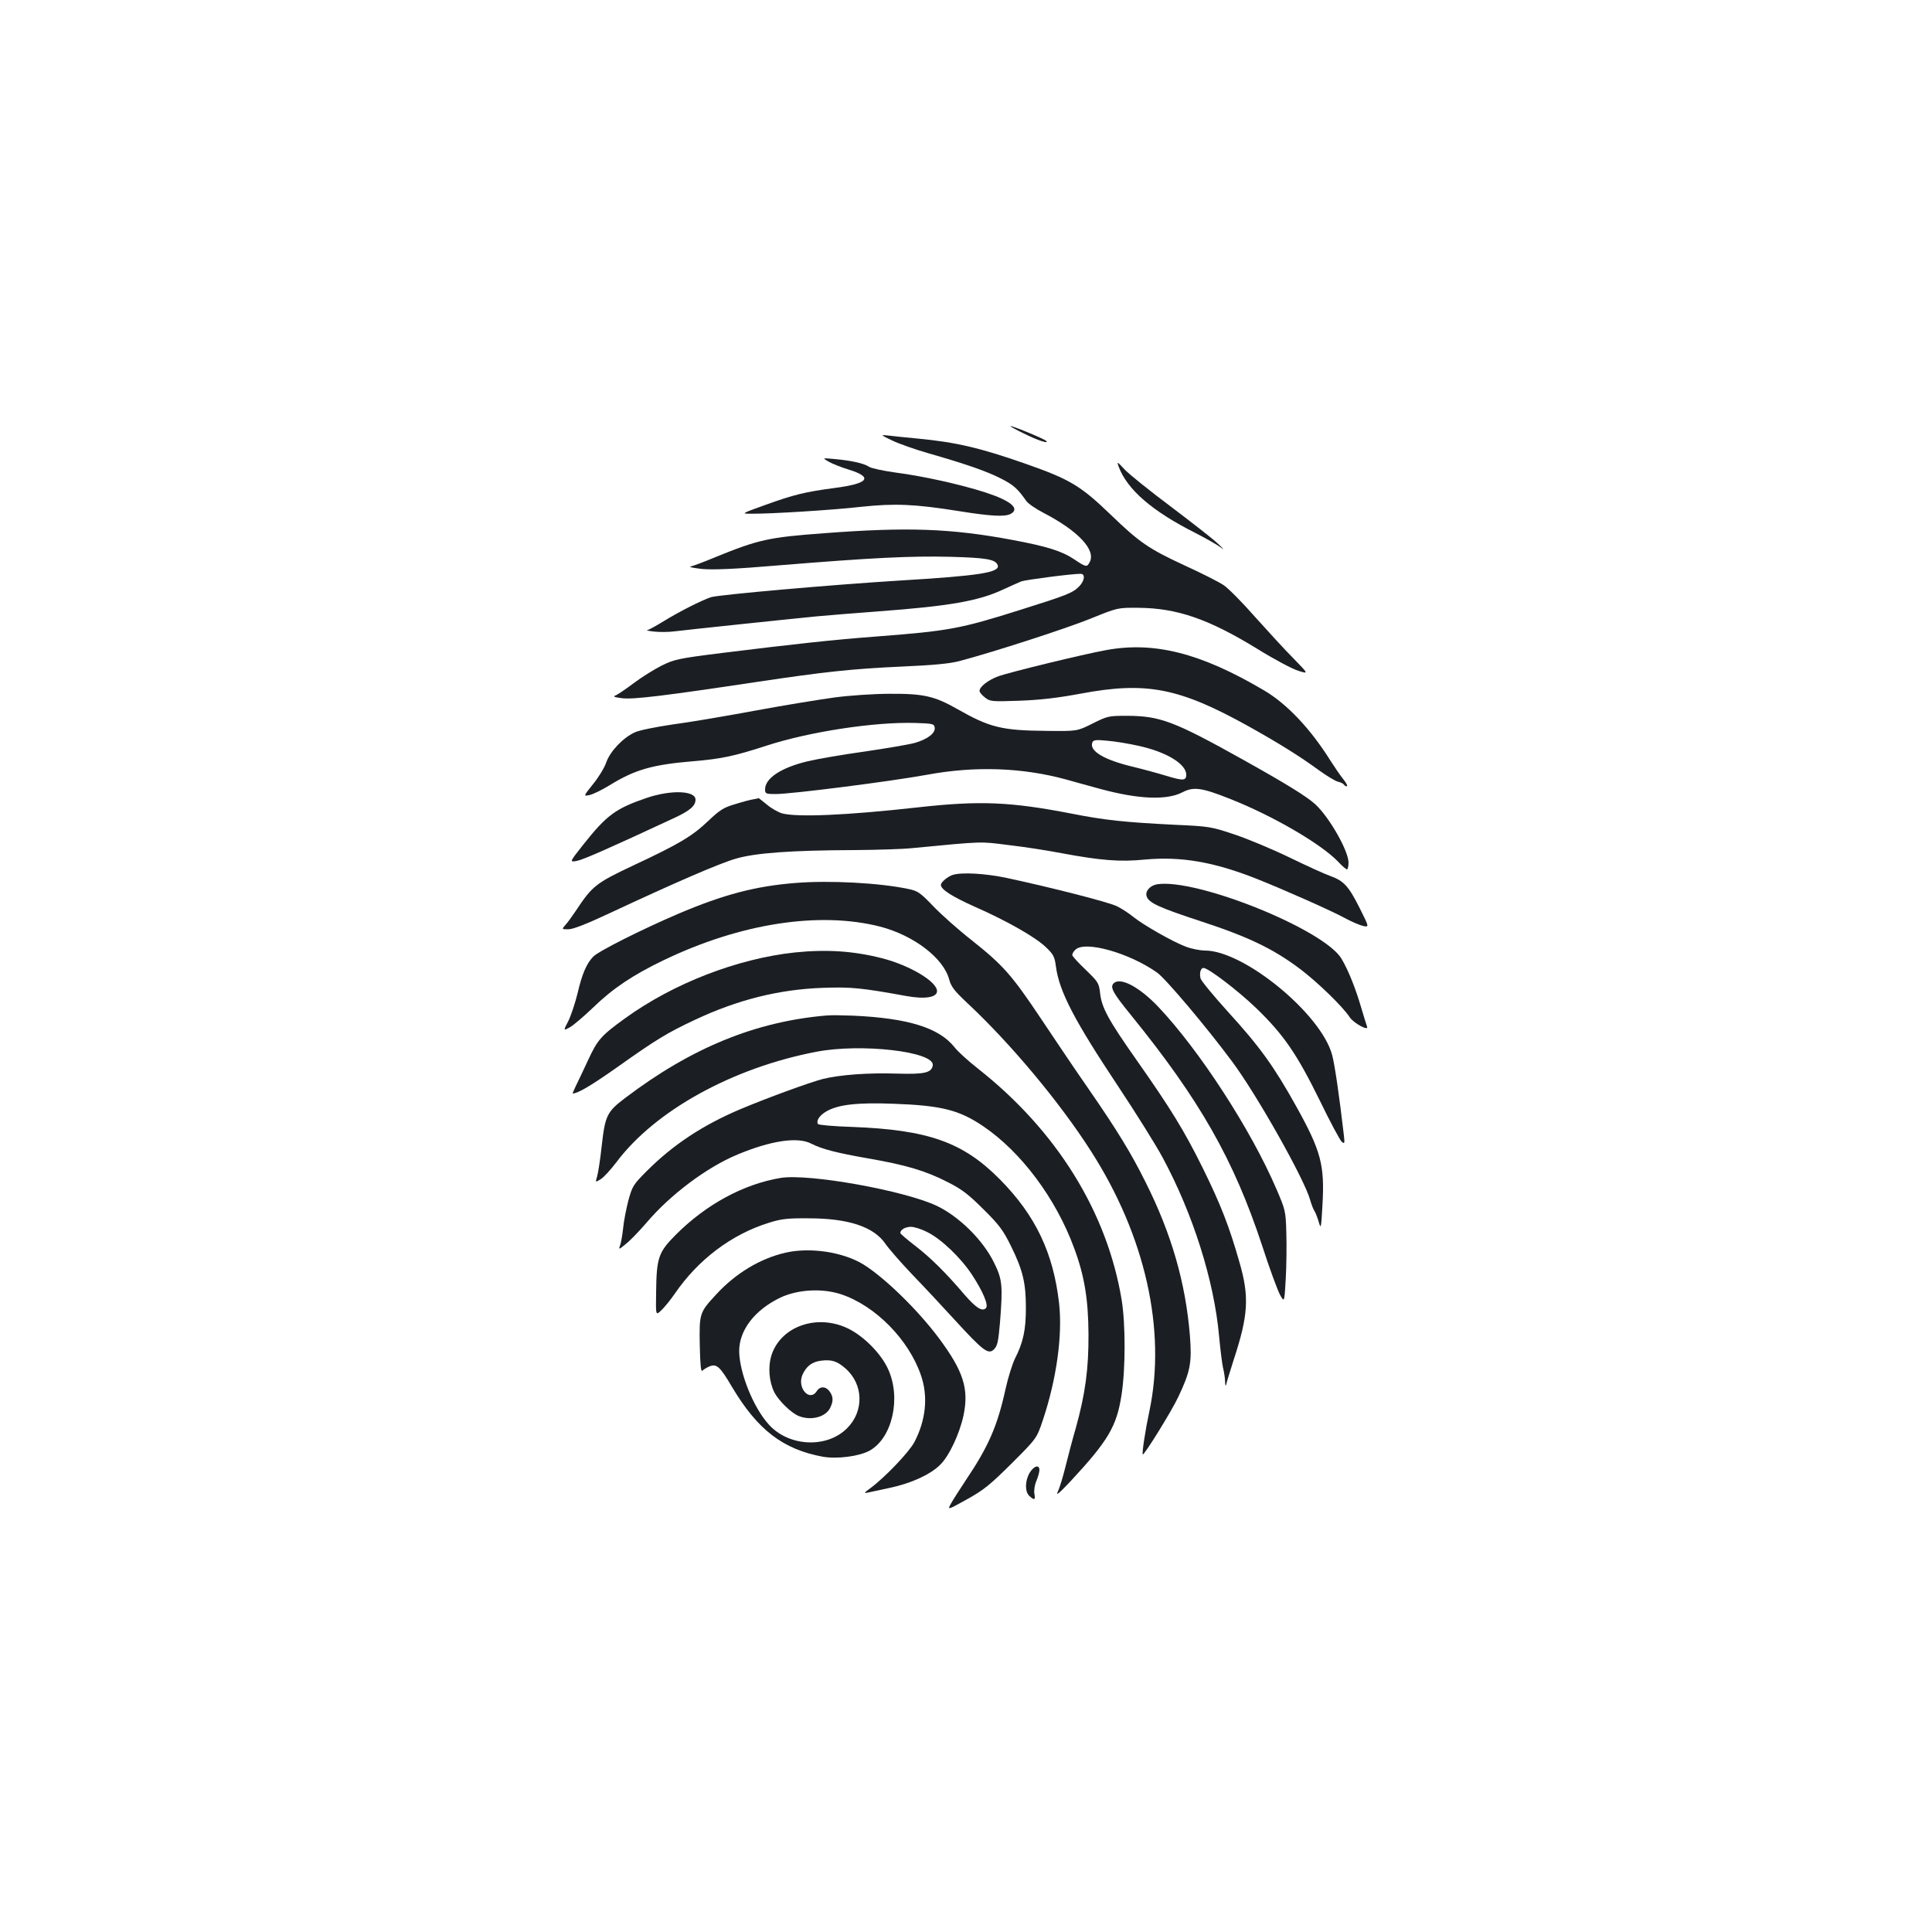 <?xml version="1.0" standalone="no"?>
<!DOCTYPE svg PUBLIC "-//W3C//DTD SVG 20010904//EN"
 "http://www.w3.org/TR/2001/REC-SVG-20010904/DTD/svg10.dtd">
<svg version="1.0" xmlns="http://www.w3.org/2000/svg"
 width="1000pt" height="1000pt" viewBox="0 0 1000 1000"
 preserveAspectRatio="xMidYMid meet">
<g transform="translate(0,1000) scale(0.1,-0.1)"
fill="#1b1f23" stroke="none">
<path d="M5230 7794 c0 -2 30 -19 68 -37 69 -35 135 -57 117 -39 -11 11 -185
83 -185 76z"/>
<path d="M4620 7719 c36 -17 119 -46 185 -65 192 -55 305 -94 378 -132 63 -32
85 -52 129 -115 9 -13 49 -41 90 -62 179 -93 272 -192 238 -255 -14 -27 -19
-26 -80 15 -64 43 -142 67 -318 100 -320 60 -544 68 -977 35 -287 -21 -340
-33 -565 -125 -58 -24 -114 -45 -125 -47 -11 -3 15 -8 59 -13 57 -5 165 -1
400 19 478 39 678 49 884 44 188 -5 234 -13 246 -43 14 -38 -92 -55 -509 -80
-355 -22 -932 -73 -975 -86 -50 -17 -163 -74 -246 -125 -39 -24 -77 -45 -85
-46 -8 0 9 -4 36 -7 28 -3 75 -3 105 1 64 8 586 63 740 78 58 5 197 17 310 25
376 28 526 54 655 115 36 17 78 35 92 41 23 8 259 39 306 39 26 0 21 -37 -8
-66 -33 -33 -63 -45 -305 -121 -310 -98 -370 -109 -750 -138 -223 -17 -423
-39 -795 -85 -224 -28 -245 -33 -310 -65 -38 -19 -104 -60 -145 -91 -41 -31
-84 -60 -95 -64 -14 -5 -5 -9 35 -14 59 -7 216 12 695 84 355 53 492 68 755
80 160 7 245 15 295 28 181 48 554 169 680 220 140 57 140 57 250 56 198 -2
361 -58 612 -212 87 -54 183 -105 213 -114 54 -17 54 -17 -26 65 -45 45 -133
142 -198 214 -64 73 -137 147 -162 164 -25 17 -118 64 -206 104 -181 84 -230
117 -378 260 -158 152 -212 184 -443 265 -234 82 -358 111 -557 130 -63 6
-133 13 -155 16 -39 4 -38 3 25 -27z"/>
<path d="M4290 7610 c19 -11 65 -29 101 -40 131 -40 106 -73 -73 -96 -150 -20
-209 -34 -358 -88 -125 -45 -125 -45 -70 -45 97 -1 421 19 570 36 170 18 274
14 500 -22 168 -27 240 -31 271 -15 50 27 2 68 -130 111 -130 42 -325 85 -465
103 -64 9 -126 22 -138 30 -27 18 -90 32 -178 40 -65 6 -65 6 -30 -14z"/>
<path d="M5790 7585 c44 -119 174 -231 396 -343 55 -28 116 -63 135 -77 19
-15 12 -6 -16 20 -27 26 -138 112 -245 193 -107 80 -214 166 -238 191 -40 43
-42 44 -32 16z"/>
<path d="M5725 6635 c-117 -21 -507 -116 -559 -136 -52 -19 -96 -54 -96 -75 0
-7 12 -22 28 -34 26 -21 34 -22 177 -17 108 4 197 14 320 37 337 63 507 31
865 -168 158 -88 267 -156 367 -229 40 -29 83 -55 98 -59 14 -3 28 -10 31 -15
3 -5 10 -9 15 -9 6 0 -2 17 -19 38 -16 20 -46 64 -67 97 -102 163 -225 293
-343 362 -327 193 -568 254 -817 208z"/>
<path d="M4320 6390 c-74 -10 -259 -40 -410 -68 -151 -28 -345 -61 -430 -72
-87 -13 -173 -30 -195 -41 -61 -28 -127 -98 -147 -155 -9 -27 -40 -78 -68
-112 -51 -64 -51 -64 -18 -57 18 4 65 27 104 51 132 81 220 106 433 124 144
12 211 26 377 80 224 73 561 124 769 118 93 -3 100 -4 103 -24 4 -29 -37 -60
-102 -79 -28 -8 -145 -28 -261 -45 -115 -16 -247 -39 -293 -50 -139 -33 -222
-88 -222 -146 0 -22 4 -24 55 -24 81 0 592 65 784 100 249 46 492 37 717 -24
49 -14 130 -36 181 -50 196 -53 342 -59 423 -17 58 30 99 25 249 -35 220 -87
467 -231 556 -323 21 -23 43 -41 47 -41 4 0 8 16 8 35 0 60 -98 233 -171 301
-44 41 -155 109 -377 233 -355 198 -427 225 -597 226 -97 0 -102 -1 -180 -40
-80 -40 -80 -40 -240 -38 -231 2 -293 18 -460 113 -118 67 -174 80 -349 79
-83 0 -212 -9 -286 -19z m1571 -250 c145 -31 249 -94 249 -150 0 -31 -16 -32
-102 -6 -46 14 -123 35 -173 47 -151 36 -228 82 -211 126 5 13 18 15 77 9 40
-3 111 -15 160 -26z"/>
<path d="M3347 5870 c-161 -55 -207 -89 -329 -243 -71 -90 -71 -90 -32 -83 34
7 164 64 497 219 87 40 117 65 117 98 0 47 -126 52 -253 9z"/>
<path d="M3900 5863 c-14 -2 -56 -13 -94 -25 -59 -17 -79 -29 -140 -87 -84
-80 -152 -120 -389 -231 -193 -91 -211 -105 -297 -235 -18 -27 -42 -60 -53
-72 -20 -23 -20 -23 15 -23 24 0 96 28 219 86 334 156 562 255 649 280 100 29
285 43 615 44 116 1 248 5 295 10 376 36 350 35 500 16 79 -9 202 -28 274 -42
205 -38 302 -46 433 -33 186 17 356 -12 578 -100 141 -56 389 -166 460 -205
33 -18 74 -35 91 -39 31 -6 31 -6 -17 90 -58 116 -83 143 -151 168 -29 10
-126 54 -214 97 -89 43 -218 97 -285 119 -119 40 -129 42 -309 50 -260 13
-363 24 -535 58 -315 61 -474 68 -795 32 -367 -41 -624 -52 -702 -31 -20 6
-56 26 -78 45 -23 19 -43 34 -43 34 -1 -1 -13 -4 -27 -6z"/>
<path d="M4933 5472 c-27 -8 -63 -38 -63 -52 0 -24 57 -60 177 -114 166 -73
315 -158 368 -210 37 -35 44 -49 50 -96 17 -132 96 -282 324 -625 91 -137 194
-302 228 -365 158 -293 267 -638 293 -926 6 -66 15 -138 20 -162 6 -23 11 -57
11 -75 1 -20 3 -24 6 -12 2 11 20 67 38 125 77 234 82 329 30 508 -52 183 -98
301 -190 487 -96 194 -165 306 -342 558 -147 209 -181 272 -189 347 -6 52 -10
58 -75 121 -38 36 -69 70 -69 76 0 7 7 19 16 27 48 49 279 -16 423 -118 45
-32 256 -282 388 -460 127 -170 374 -608 404 -716 7 -25 17 -50 22 -57 5 -7
15 -32 22 -55 12 -42 13 -40 20 84 12 208 -7 280 -136 512 -116 208 -188 308
-354 490 -74 82 -138 159 -141 172 -7 27 1 54 15 54 25 0 177 -116 272 -207
144 -139 212 -239 330 -479 53 -110 105 -206 114 -214 15 -12 16 -9 10 41 -23
198 -47 362 -60 409 -57 212 -455 539 -657 540 -26 0 -71 9 -100 20 -67 25
-220 112 -273 155 -22 18 -59 42 -83 54 -41 21 -343 98 -572 147 -110 23 -229
30 -277 16z"/>
<path d="M4120 5430 c-208 -16 -375 -60 -610 -160 -189 -81 -414 -194 -440
-222 -35 -37 -57 -89 -80 -187 -12 -50 -34 -116 -48 -145 -27 -52 -27 -52 8
-33 19 11 73 57 120 102 102 99 205 168 365 245 397 191 805 254 1120 174 174
-45 329 -163 358 -274 10 -37 27 -59 92 -120 226 -211 480 -515 641 -767 282
-439 392 -928 303 -1348 -20 -93 -39 -216 -34 -223 6 -7 150 225 184 298 62
131 71 176 60 316 -22 273 -95 527 -229 794 -75 151 -146 267 -293 480 -67 96
-178 261 -248 366 -153 229 -196 277 -359 407 -69 54 -159 134 -200 177 -68
71 -80 79 -130 89 -146 31 -404 45 -580 31z"/>
<path d="M5989 5423 c-36 -6 -63 -36 -54 -62 10 -34 65 -59 285 -131 244 -80
372 -142 510 -246 91 -69 220 -194 256 -249 20 -31 100 -74 90 -49 -3 9 -17
52 -30 97 -29 100 -67 195 -102 254 -88 151 -750 418 -955 386z"/>
<path d="M4113 5070 c-297 -32 -628 -160 -878 -341 -123 -89 -142 -110 -191
-216 -25 -54 -54 -115 -64 -135 -10 -21 -17 -38 -16 -38 27 0 102 45 236 140
196 139 255 175 396 241 221 104 435 158 664 166 145 5 198 0 429 -42 98 -18
161 -8 161 25 0 49 -140 133 -284 170 -148 38 -289 47 -453 30z"/>
<path d="M5762 4908 c-16 -20 0 -49 91 -161 358 -441 533 -750 679 -1192 39
-121 82 -237 94 -258 22 -39 22 -39 29 84 4 68 5 176 3 239 -3 111 -5 118 -51
225 -132 308 -399 719 -612 944 -101 106 -201 157 -233 119z"/>
<path d="M4280 4744 c-369 -31 -701 -167 -1044 -427 -95 -72 -104 -91 -122
-252 -7 -66 -18 -135 -23 -153 -10 -33 -10 -33 19 -15 16 10 52 50 81 88 200
267 601 488 1034 571 232 45 613 1 603 -70 -6 -39 -43 -47 -183 -43 -153 5
-298 -6 -387 -28 -72 -19 -288 -98 -428 -157 -193 -82 -346 -183 -481 -318
-72 -72 -76 -79 -97 -155 -11 -44 -24 -109 -27 -145 -4 -36 -11 -75 -16 -88
-8 -21 -5 -20 30 9 22 17 70 67 108 111 122 144 311 286 470 352 172 72 311
93 381 57 57 -29 131 -48 296 -77 197 -34 299 -65 410 -122 74 -37 109 -64
187 -142 82 -81 102 -109 142 -190 61 -124 77 -190 77 -320 0 -114 -14 -179
-57 -263 -13 -27 -35 -96 -48 -155 -42 -192 -88 -298 -205 -472 -31 -47 -66
-101 -77 -121 -20 -36 -20 -36 81 20 87 48 120 75 232 186 130 130 130 130
162 225 71 213 102 438 84 603 -30 263 -122 456 -307 643 -190 192 -370 256
-763 271 -95 3 -175 10 -178 15 -11 17 8 45 44 66 62 35 159 46 347 39 248 -9
340 -32 465 -117 196 -133 376 -374 470 -631 53 -142 73 -265 74 -444 1 -181
-17 -311 -65 -484 -17 -58 -41 -149 -54 -202 -13 -53 -31 -112 -40 -130 -12
-24 7 -9 67 55 194 209 238 283 263 446 21 134 21 365 1 490 -75 456 -336 877
-743 1198 -51 40 -106 90 -122 111 -80 101 -239 151 -526 164 -49 2 -110 3
-135 1z"/>
<path d="M4040 3903 c-191 -32 -384 -136 -541 -293 -91 -91 -101 -119 -103
-301 -2 -119 -2 -119 27 -91 16 15 47 53 69 85 121 177 294 308 488 368 63 20
96 24 205 23 207 0 338 -44 398 -132 18 -26 79 -96 137 -157 58 -60 157 -166
220 -235 150 -164 176 -183 205 -154 18 19 22 37 31 139 15 192 12 223 -31
310 -57 116 -179 237 -295 293 -168 80 -665 169 -810 145z m759 -280 c73 -36
174 -133 232 -221 57 -87 87 -158 72 -173 -19 -19 -51 1 -110 69 -99 116 -176
192 -255 253 -43 33 -78 63 -78 67 0 17 26 32 55 32 17 0 55 -12 84 -27z"/>
<path d="M4065 3516 c-130 -30 -257 -106 -358 -216 -86 -93 -88 -97 -85 -263
2 -97 6 -140 13 -132 6 6 22 16 36 22 38 16 55 1 118 -106 132 -222 264 -323
470 -361 74 -13 189 2 243 32 117 66 163 272 95 421 -36 80 -125 170 -206 210
-159 78 -347 14 -397 -135 -20 -62 -14 -138 14 -195 23 -44 90 -109 128 -123
62 -24 136 -5 160 41 18 36 18 59 -2 87 -19 27 -50 28 -66 2 -37 -58 -103 15
-75 83 20 45 49 68 96 74 55 7 84 -2 127 -40 94 -82 97 -222 8 -310 -105 -105
-302 -95 -405 20 -79 87 -151 265 -153 378 -1 109 80 215 214 279 90 42 216
49 313 17 178 -59 351 -235 414 -420 38 -110 25 -232 -34 -345 -28 -53 -155
-185 -227 -238 -33 -24 -36 -28 -16 -24 14 3 66 14 116 25 109 23 208 68 259
118 47 45 101 160 122 256 29 139 0 230 -129 403 -108 144 -276 308 -387 378
-104 65 -277 92 -406 62z"/>
<path d="M5330 2378 c-25 -42 -26 -99 -2 -121 26 -24 32 -21 26 11 -3 16 1 45
10 66 9 21 16 47 16 57 0 30 -28 22 -50 -13z"/>
</g>
</svg>
